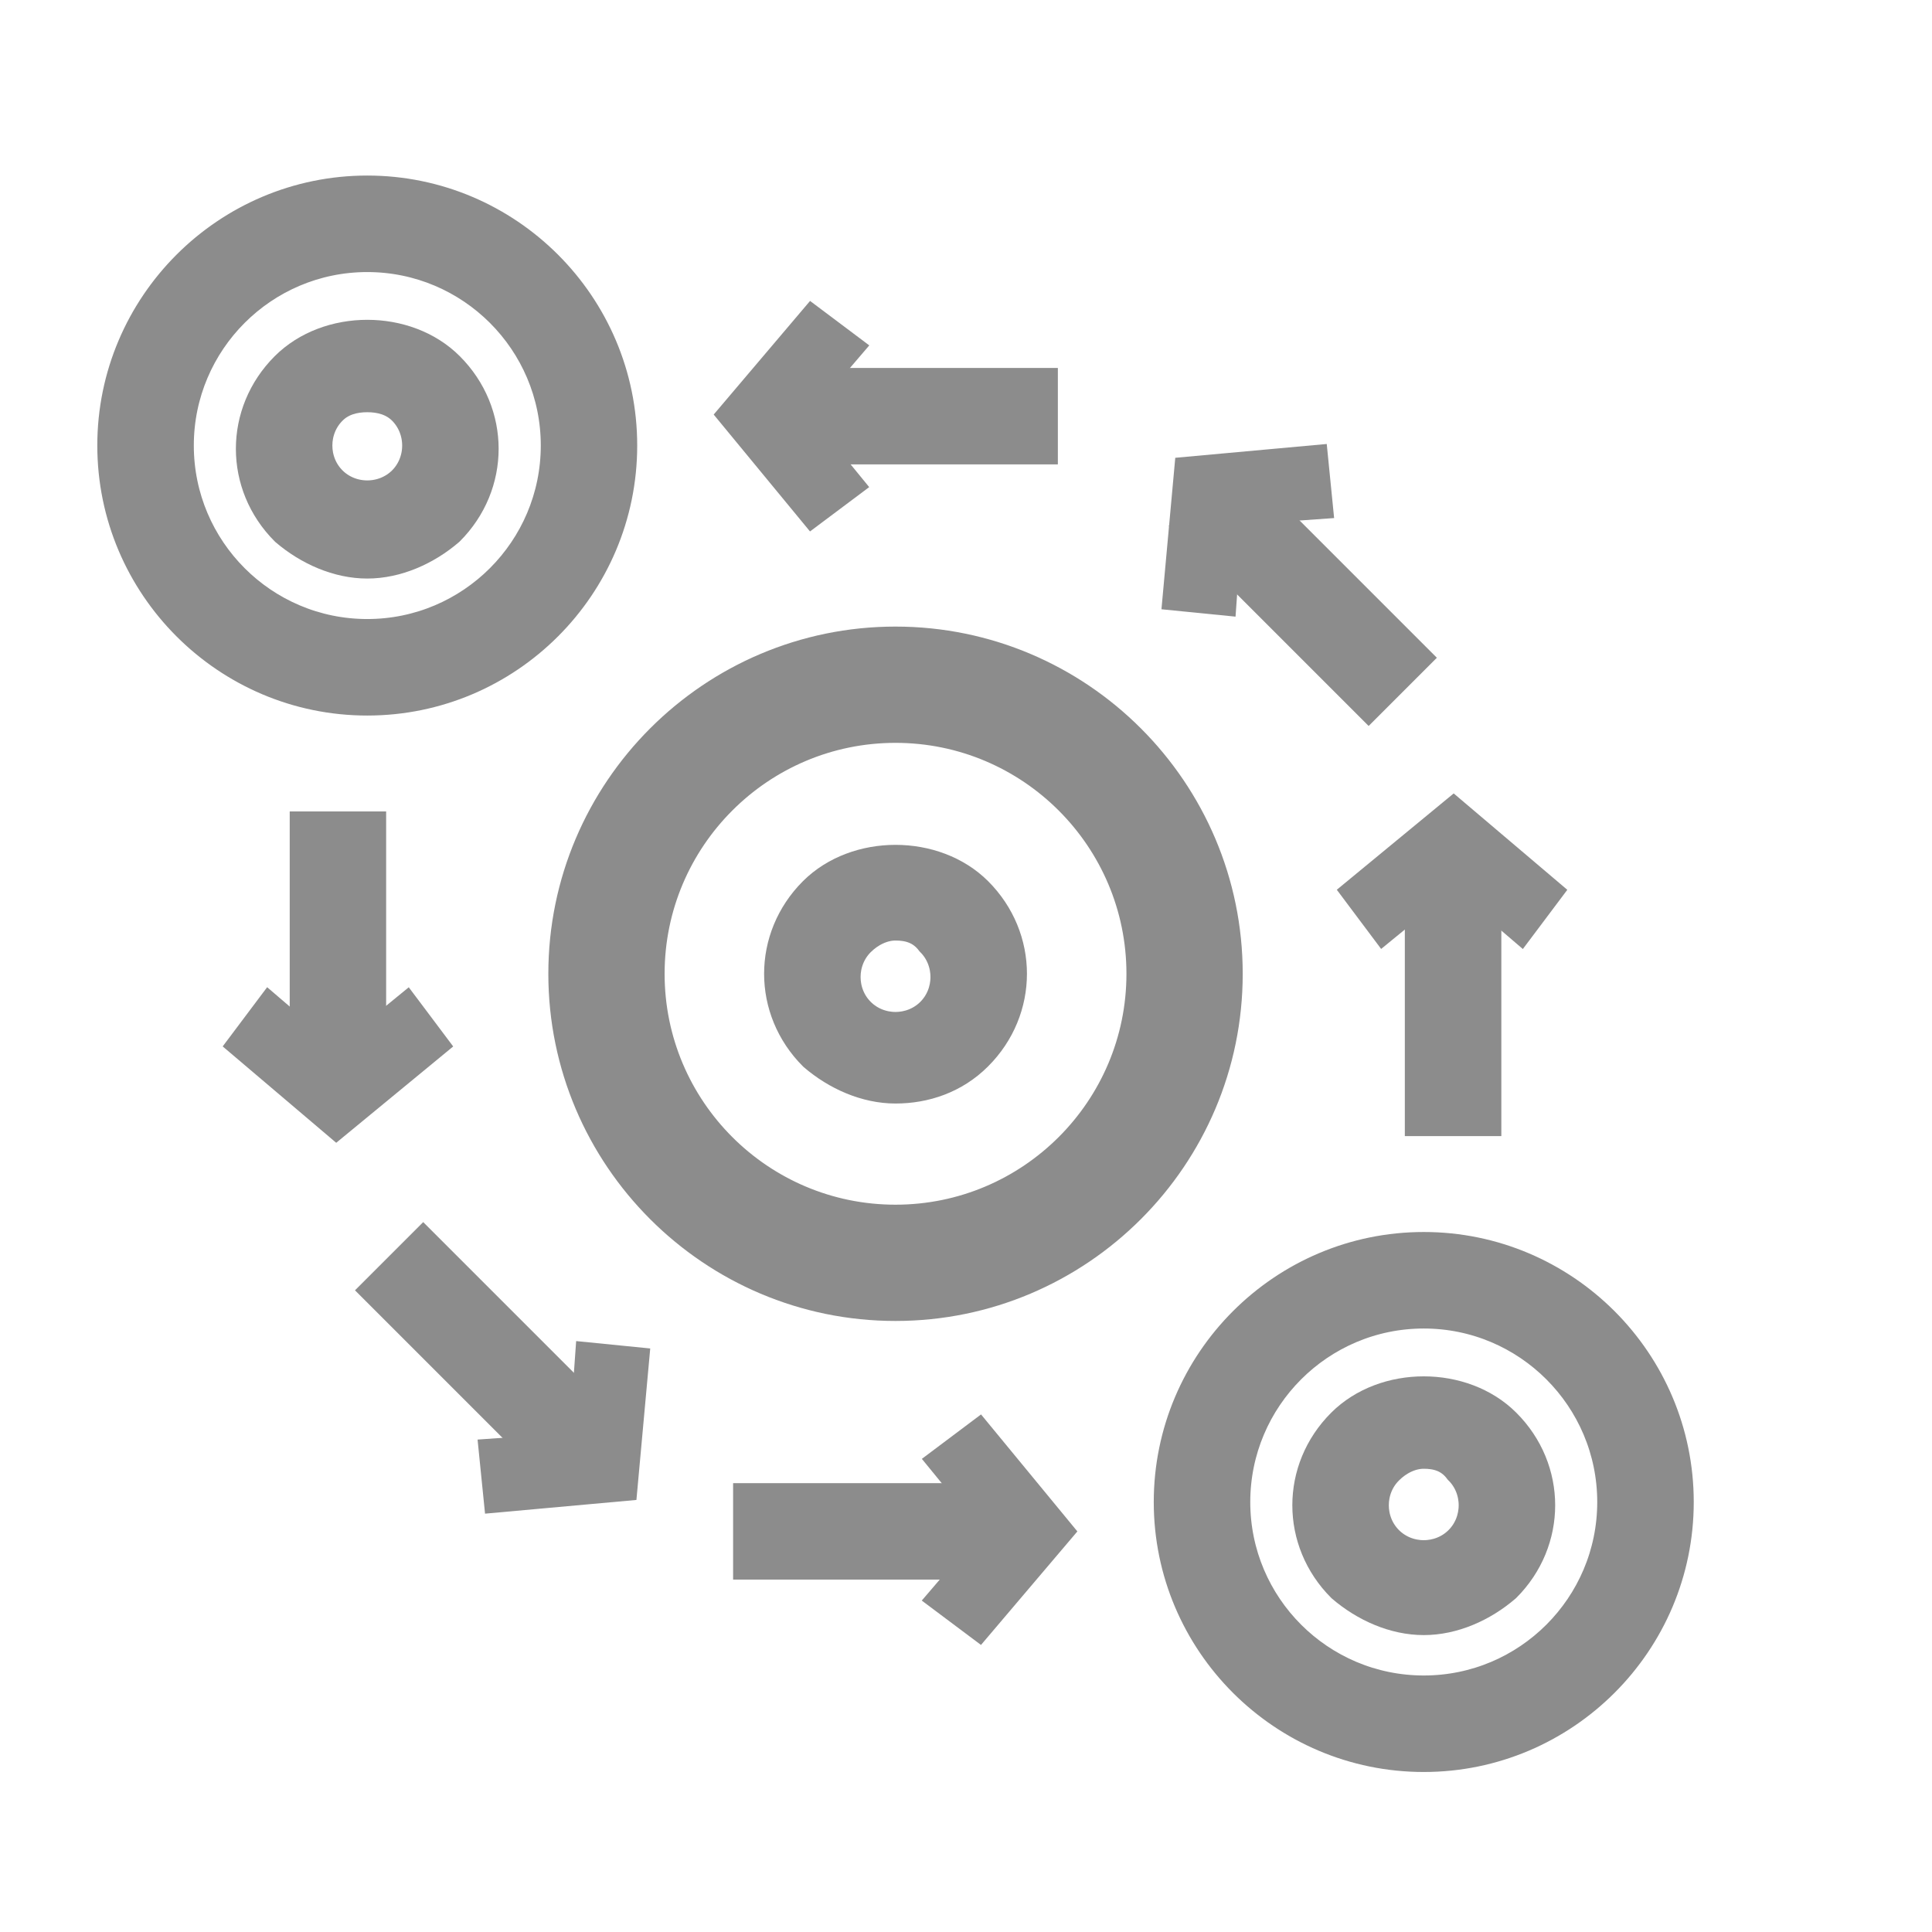 <svg width="22" height="22" viewBox="0 0 22 22" fill="none" xmlns="http://www.w3.org/2000/svg">
<path d="M14.023 6.967L13.28 6.893L13.429 5.259L15.063 5.11L15.137 5.853L14.097 5.927L14.023 6.967Z" fill="#8C8C8C" stroke="#8C8C8C" stroke-width="0.1"/>
<path d="M14.085 5.465L16.11 7.49L15.585 8.015L13.56 5.99L14.085 5.465Z" fill="#8C8C8C" stroke="#8C8C8C" stroke-width="0.356"/>
<path d="M5.568 17.182L5.493 16.439L6.533 16.365L6.607 15.326L7.35 15.4L7.201 17.034L5.568 17.182Z" fill="#8C8C8C" stroke="#8C8C8C" stroke-width="0.1"/>
<path d="M4.819 14.168L6.809 16.158L6.284 16.683L4.294 14.693L4.819 14.168Z" fill="#8C8C8C" stroke="#8C8C8C" stroke-width="0.356"/>
<path d="M15.736 10.734L15.291 10.14L16.553 9.1L17.779 10.14L17.333 10.734L16.553 10.066L15.736 10.734Z" fill="#8C8C8C" stroke="#8C8C8C" stroke-width="0.1"/>
<path d="M16.175 9.9H16.918V12.759H16.175V9.9Z" fill="#8C8C8C" stroke="#8C8C8C" stroke-width="0.356"/>
<path d="M3.829 12.948L2.604 11.908L3.05 11.314L3.829 11.982L4.646 11.314L5.092 11.908L3.829 12.948Z" fill="#8C8C8C" stroke="#8C8C8C" stroke-width="0.1"/>
<path d="M3.477 9.418H4.219V12.277H3.477V9.418Z" fill="#8C8C8C" stroke="#8C8C8C" stroke-width="0.356"/>
<path d="M11.163 18.663L10.569 18.218L11.237 17.438L10.569 16.621L11.163 16.175L12.203 17.438L11.163 18.663Z" fill="#8C8C8C" stroke="#8C8C8C" stroke-width="0.1"/>
<path d="M8.526 17.067H11.386V17.809H8.526V17.067Z" fill="#8C8C8C" stroke="#8C8C8C" stroke-width="0.356"/>
<path d="M9.232 5.983L8.192 4.721L9.232 3.495L9.826 3.941L9.158 4.721L9.826 5.538L9.232 5.983Z" fill="#8C8C8C" stroke="#8C8C8C" stroke-width="0.1"/>
<path d="M9.009 4.368H11.868V5.11H9.009V4.368Z" fill="#8C8C8C" stroke="#8C8C8C" stroke-width="0.356"/>
<path d="M16.213 20C14.616 20 13.316 18.7 13.316 17.104C13.316 15.507 14.616 14.207 16.213 14.207C17.809 14.207 19.109 15.507 19.109 17.104C19.109 18.7 17.809 20 16.213 20ZM16.213 14.95C15.024 14.95 14.059 15.916 14.059 17.104C14.059 18.292 15.024 19.257 16.213 19.257C17.401 19.257 18.366 18.292 18.366 17.104C18.366 15.916 17.401 14.95 16.213 14.95Z" fill="#8C8C8C" stroke="#8C8C8C" stroke-width="0.356"/>
<path d="M16.213 18.441C15.878 18.441 15.544 18.292 15.284 18.069C14.764 17.549 14.764 16.732 15.284 16.213C15.767 15.73 16.658 15.73 17.141 16.213C17.661 16.732 17.661 17.549 17.141 18.069C16.881 18.292 16.547 18.441 16.213 18.441ZM16.213 16.547C16.064 16.547 15.915 16.621 15.804 16.733C15.581 16.955 15.581 17.326 15.804 17.549C16.027 17.772 16.398 17.772 16.621 17.549C16.844 17.326 16.844 16.955 16.621 16.733C16.51 16.584 16.361 16.547 16.213 16.547Z" fill="#8C8C8C" stroke="#8C8C8C" stroke-width="0.356"/>
<path d="M10.197 14.864C8.116 14.864 6.422 13.17 6.422 11.089C6.422 9.007 8.116 7.313 10.197 7.313C12.279 7.313 13.973 9.007 13.973 11.089C13.973 13.17 12.279 14.864 10.197 14.864ZM10.197 8.281C8.648 8.281 7.39 9.54 7.39 11.089C7.39 12.638 8.648 13.896 10.197 13.896C11.746 13.896 13.005 12.638 13.005 11.089C13.005 9.54 11.746 8.281 10.197 8.281Z" fill="#8C8C8C" stroke="#8C8C8C" stroke-width="0.356"/>
<path d="M4.182 7.97C2.586 7.97 1.286 6.67 1.286 5.073C1.286 3.477 2.586 2.177 4.182 2.177C5.779 2.177 7.078 3.477 7.078 5.073C7.078 6.67 5.779 7.97 4.182 7.97ZM4.182 2.92C2.994 2.92 2.029 3.885 2.029 5.073C2.029 6.262 2.994 7.227 4.182 7.227C5.37 7.227 6.336 6.262 6.336 5.073C6.336 3.885 5.37 2.92 4.182 2.92Z" fill="#8C8C8C" stroke="#8C8C8C" stroke-width="0.356"/>
<path d="M10.197 12.388C9.863 12.388 9.529 12.24 9.269 12.017C8.749 11.497 8.749 10.68 9.269 10.16C9.752 9.678 10.643 9.678 11.126 10.16C11.646 10.68 11.646 11.497 11.126 12.017C10.866 12.277 10.531 12.388 10.197 12.388ZM10.197 10.532C10.049 10.532 9.9 10.606 9.789 10.717C9.566 10.94 9.566 11.311 9.789 11.534C10.012 11.757 10.383 11.757 10.606 11.534C10.829 11.311 10.829 10.94 10.606 10.717C10.494 10.569 10.346 10.532 10.197 10.532Z" fill="#8C8C8C" stroke="#8C8C8C" stroke-width="0.356"/>
<path d="M4.182 6.41C3.848 6.41 3.514 6.261 3.254 6.039C2.734 5.519 2.734 4.702 3.254 4.182C3.737 3.699 4.628 3.699 5.11 4.182C5.63 4.702 5.63 5.519 5.11 6.039C4.851 6.261 4.516 6.41 4.182 6.41ZM4.182 4.516C4.034 4.516 3.885 4.553 3.774 4.665C3.551 4.888 3.551 5.259 3.774 5.482C3.996 5.704 4.368 5.704 4.591 5.482C4.813 5.259 4.813 4.888 4.591 4.665C4.479 4.553 4.331 4.516 4.182 4.516Z" fill="#8C8C8C" stroke="#8C8C8C" stroke-width="0.356"/>
</svg>
